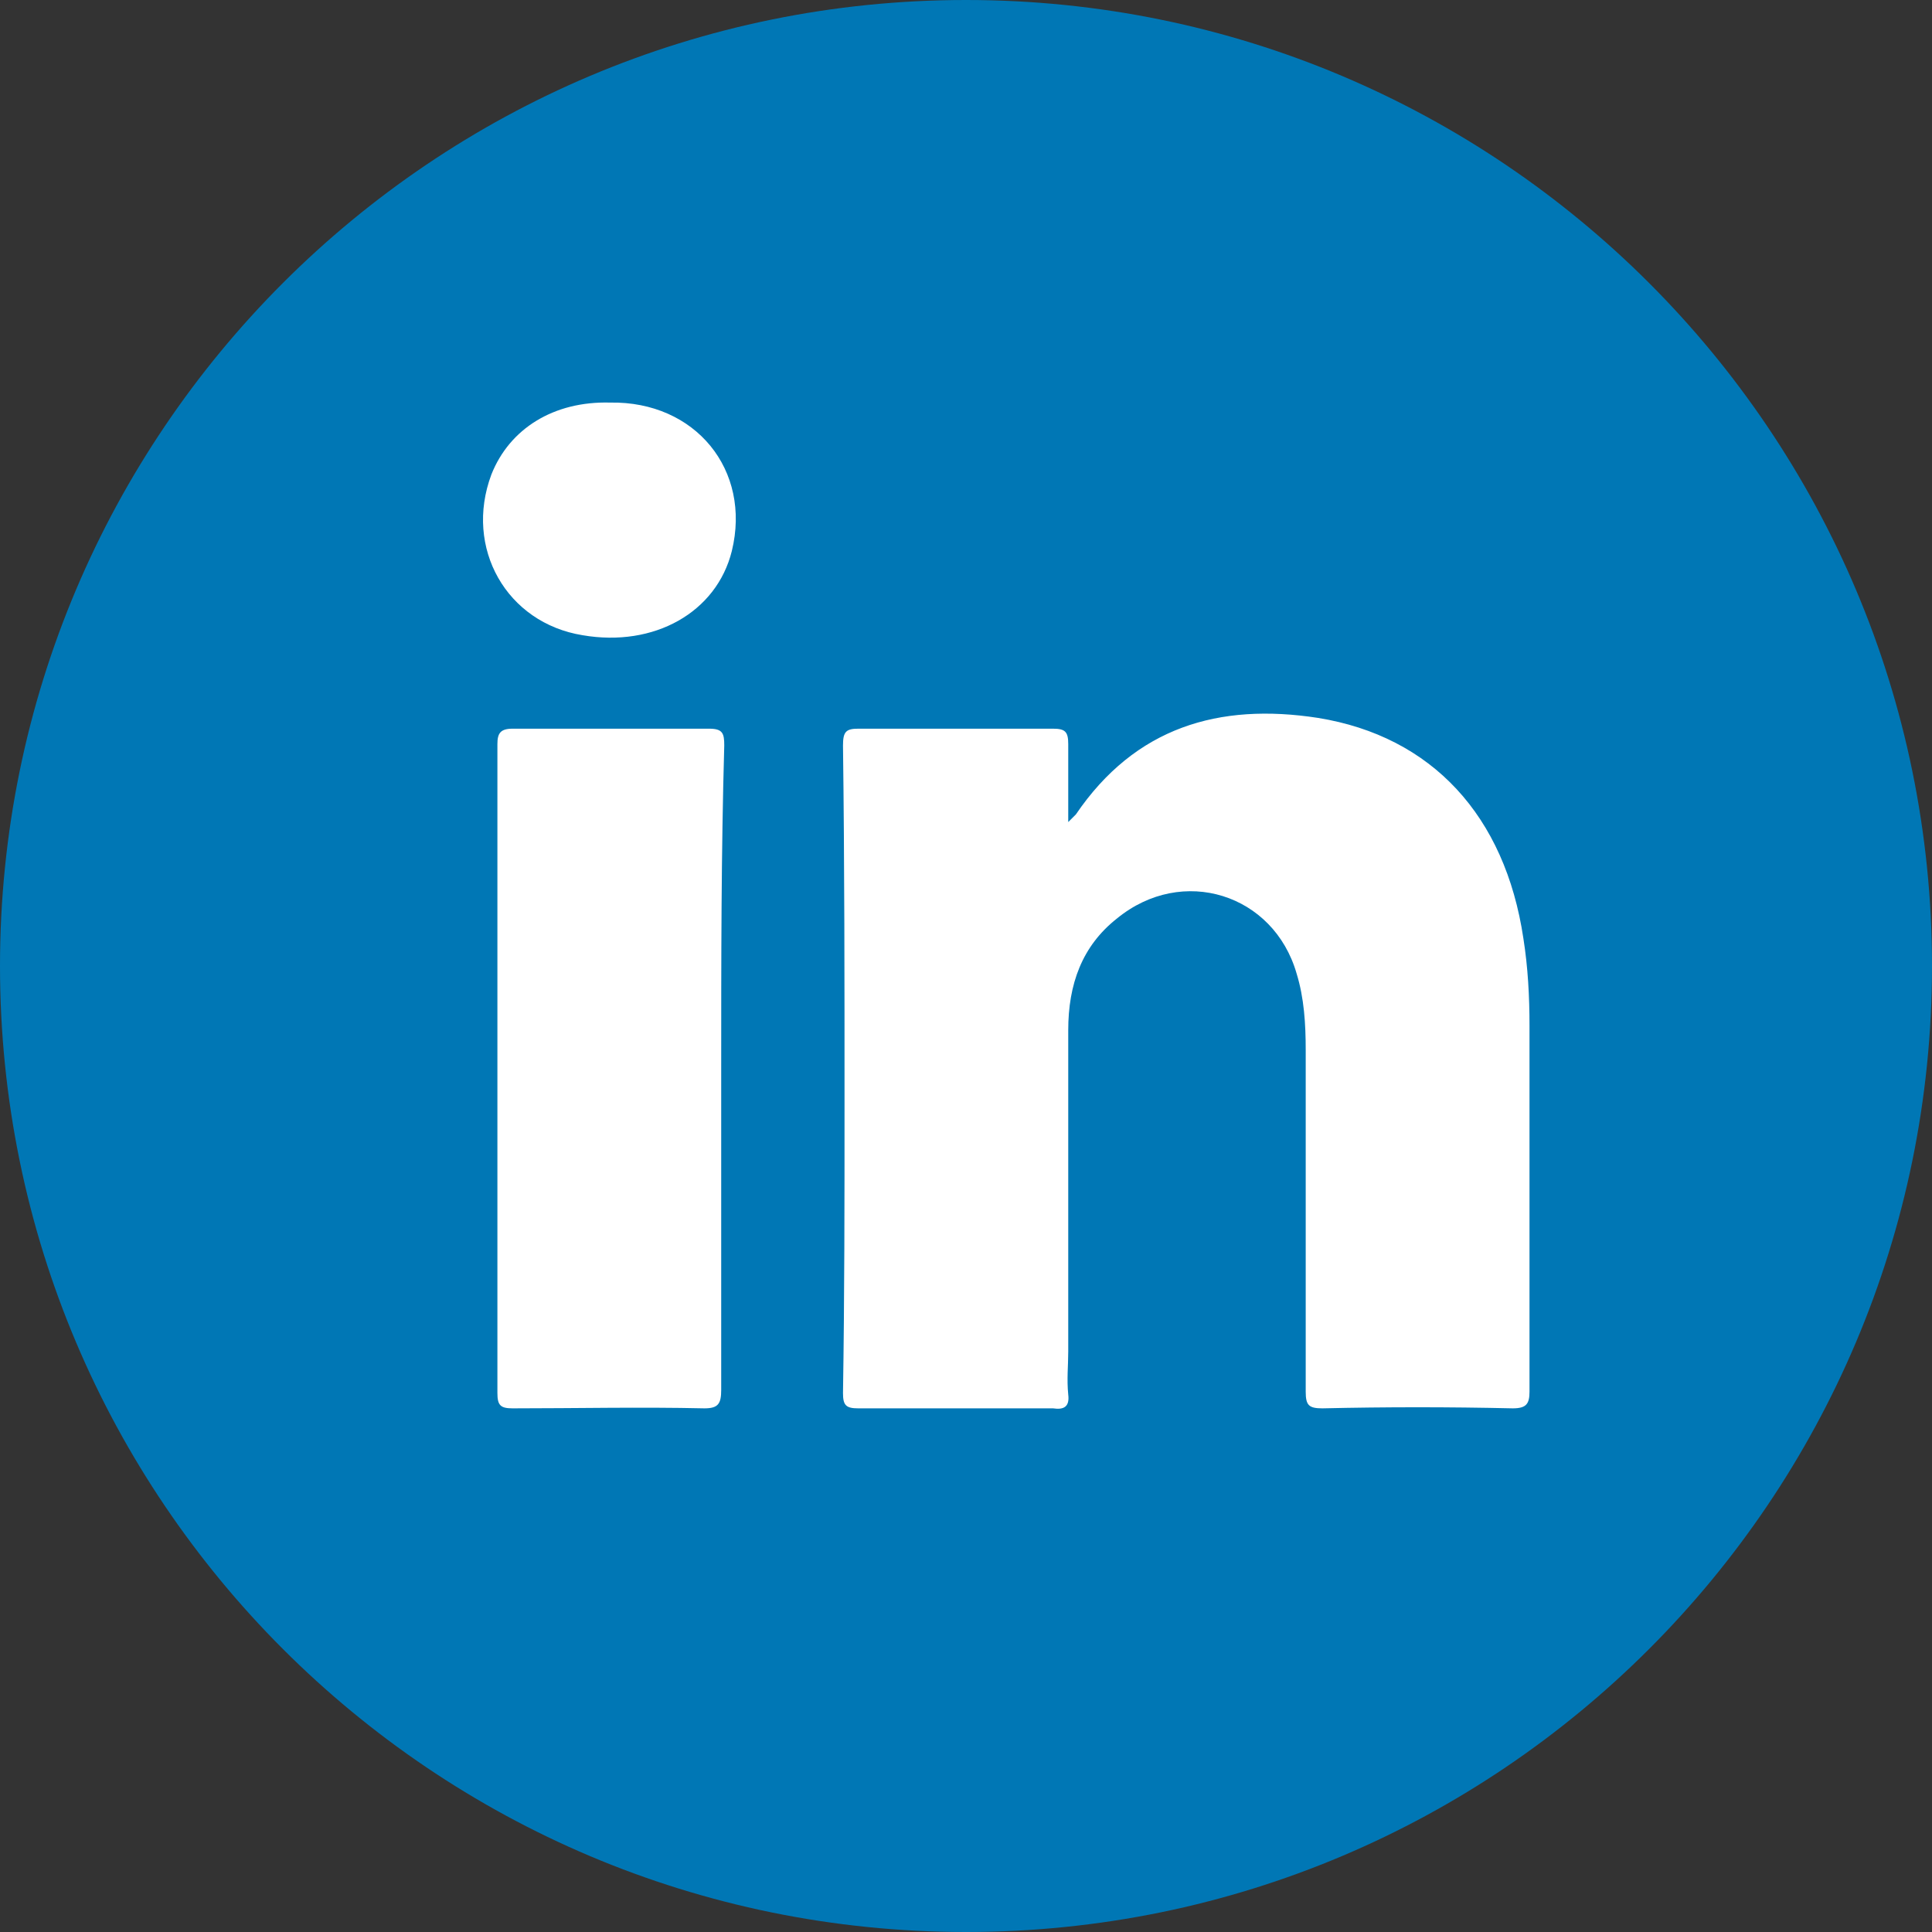 <svg data-token-name="linkedin_colored" width="24" height="24" viewBox="0 0 24 24" fill="none" xmlns="http://www.w3.org/2000/svg">
<rect x="0" y="0" width="24" height="24" fill="#333333" stroke="none"/>
<path d="M0 12C0 5.373 5.373 0 12 0C18.627 0 24 5.373 24 12C24 18.627 18.627 24 12 24C5.373 24 0 18.627 0 12Z" fill="#0077B5"/>
<path d="M18.792 17.495C17.998 17.477 17.223 17.477 16.428 17.495C16.258 17.495 16.22 17.457 16.22 17.286C16.22 15.879 16.22 14.453 16.22 13.045C16.22 12.722 16.201 12.399 16.107 12.094C15.823 11.105 14.688 10.744 13.875 11.41C13.441 11.752 13.27 12.227 13.27 12.798C13.27 14.129 13.27 15.461 13.27 16.792C13.27 16.963 13.251 17.134 13.27 17.324C13.289 17.477 13.214 17.515 13.081 17.495C12.268 17.495 11.474 17.495 10.661 17.495C10.509 17.495 10.472 17.457 10.472 17.305C10.491 16.107 10.491 14.909 10.491 13.692C10.491 12.209 10.491 10.725 10.472 9.261C10.472 9.09 10.509 9.052 10.661 9.052C11.474 9.052 12.268 9.052 13.081 9.052C13.232 9.052 13.27 9.09 13.27 9.242C13.27 9.546 13.27 9.85 13.27 10.212C13.327 10.155 13.346 10.136 13.365 10.117C14.102 9.033 15.142 8.728 16.372 8.918C17.79 9.147 18.697 10.136 18.924 11.657C18.981 12.018 19 12.38 19 12.741C19 14.262 19 15.765 19 17.286C19 17.438 18.962 17.495 18.792 17.495Z" fill="white"/>
<path d="M8.959 13.274C8.959 14.605 8.959 15.936 8.959 17.267C8.959 17.438 8.921 17.495 8.751 17.495C7.957 17.477 7.163 17.495 6.368 17.495C6.217 17.495 6.179 17.457 6.179 17.305C6.179 14.624 6.179 11.923 6.179 9.242C6.179 9.109 6.217 9.052 6.368 9.052C7.181 9.052 7.995 9.052 8.808 9.052C8.978 9.052 8.997 9.109 8.997 9.261C8.959 10.592 8.959 11.923 8.959 13.274Z" fill="white"/>
<path d="M9.091 6.845C8.902 7.606 8.127 8.044 7.238 7.891C6.293 7.739 5.763 6.807 6.104 5.895C6.33 5.324 6.879 4.982 7.579 5.001C8.638 4.982 9.337 5.838 9.091 6.845Z" fill="white"/>
</svg>
